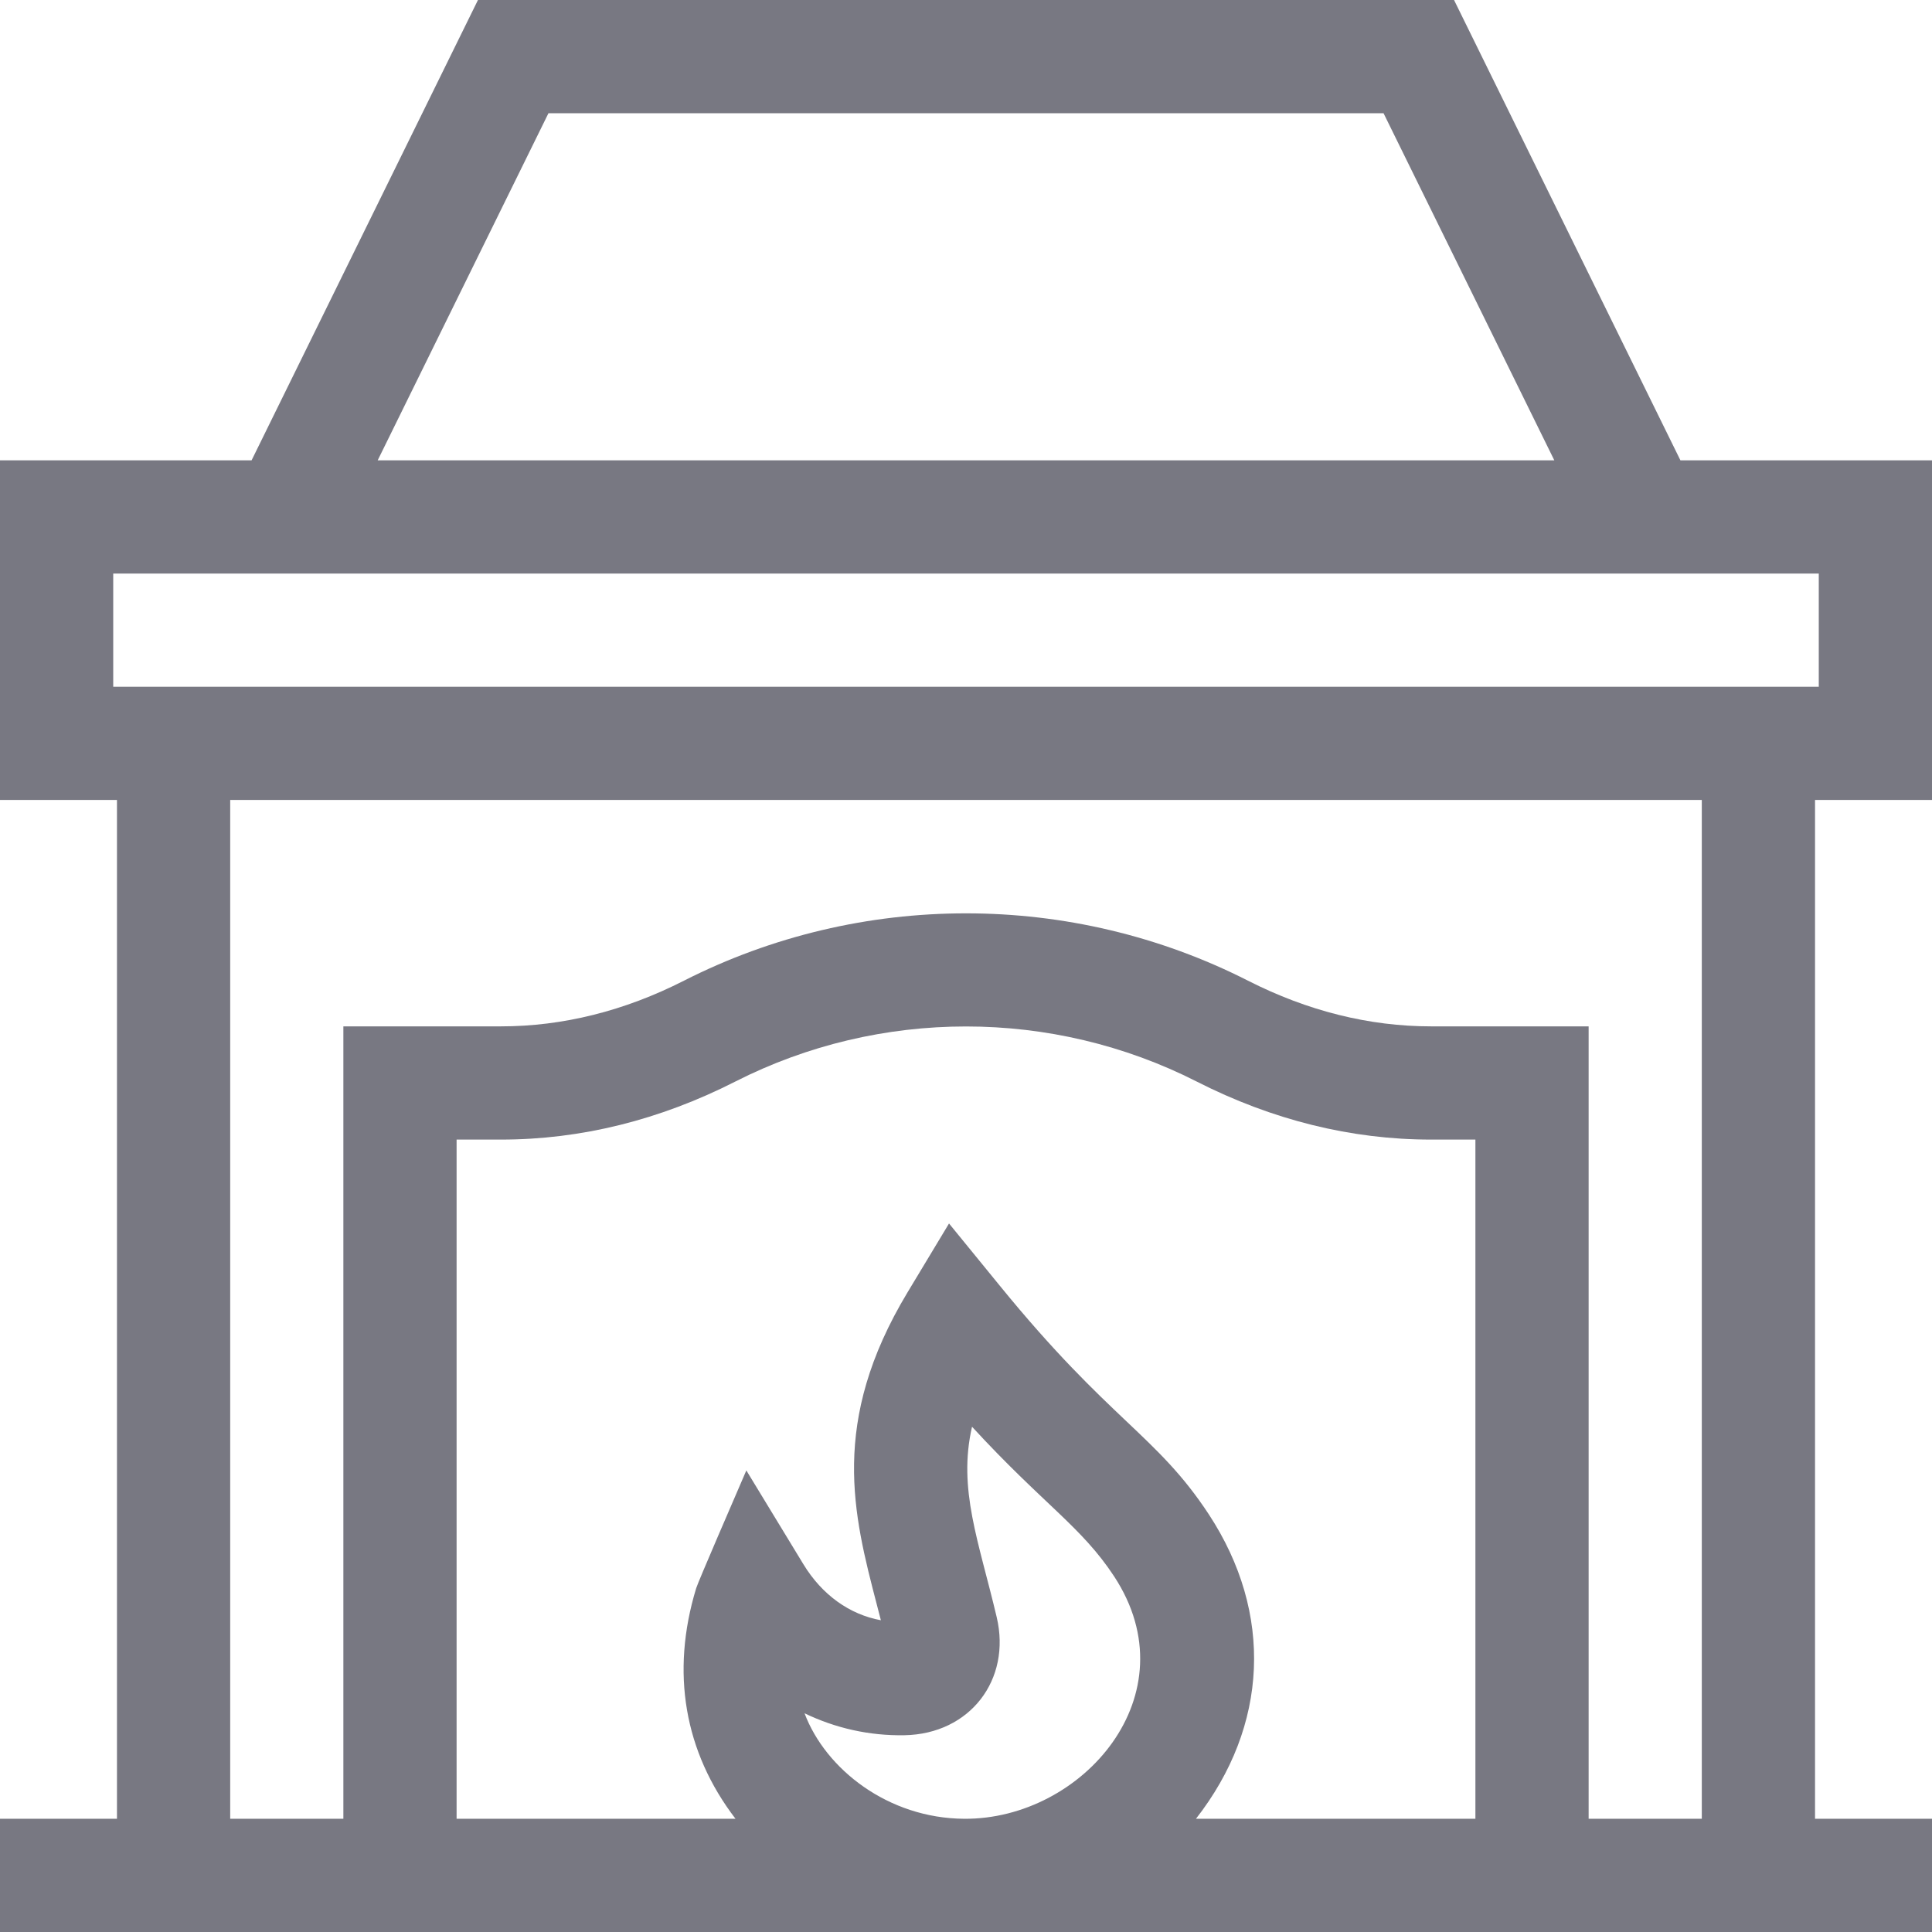 <svg width="33" height="33" viewBox="0 0 33 33" fill="none" xmlns="http://www.w3.org/2000/svg">
<path d="M33 13.664V7.863H28.703L24.836 0H8.164L4.297 7.863H0V13.664H1.998V31.066H0V33H33V31.066H31.002V13.664H33ZM9.368 1.934H23.632L26.549 7.863H6.451L9.368 1.934ZM1.934 9.797H31.066V11.73H1.934V9.797ZM25.201 31.066H20.428C21.666 29.48 21.754 27.554 20.648 25.867C19.756 24.508 18.962 24.274 17.079 21.963L16.21 20.898L15.501 22.075C14.166 24.291 14.577 25.872 14.975 27.401C14.998 27.492 15.022 27.583 15.046 27.675C14.51 27.577 14.041 27.241 13.723 26.719L12.748 25.116C12.563 25.546 11.926 27.014 11.891 27.129C11.454 28.565 11.687 29.922 12.563 31.066H7.799V19.465H8.557C9.92 19.465 11.266 19.132 12.559 18.474C15.027 17.219 17.973 17.219 20.441 18.474C21.734 19.132 23.08 19.465 24.443 19.465H25.201V31.066ZM17.025 27.625C16.719 26.325 16.358 25.437 16.603 24.37C17.829 25.702 18.472 26.075 19.031 26.927C20.355 28.947 18.488 31.081 16.47 31.066C15.172 31.059 14.102 30.22 13.742 29.264C14.268 29.518 14.848 29.65 15.45 29.639C16.571 29.618 17.275 28.689 17.025 27.625ZM29.068 31.066H27.135V17.531H24.443C23.388 17.531 22.336 17.269 21.317 16.751C18.301 15.217 14.699 15.217 11.682 16.751C10.664 17.269 9.612 17.531 8.557 17.531H5.865V31.066H3.932V13.664H29.068V31.066Z" fill="#787882"/>
</svg>
